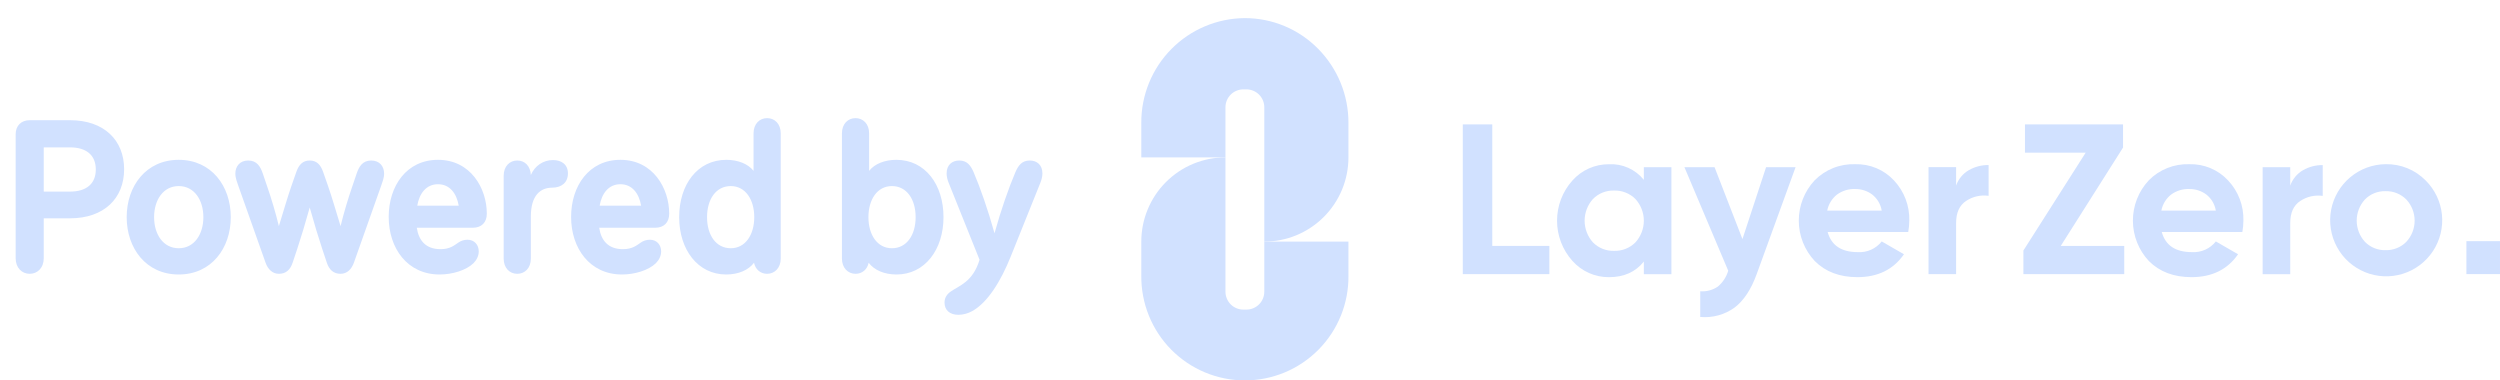 <svg width="138" height="21" viewBox="0 0 138 21" fill="none" xmlns="http://www.w3.org/2000/svg">
<path d="M2.415 10.576V8.135H3.865C4.754 8.135 5.288 8.555 5.288 9.356C5.288 10.157 4.754 10.576 3.865 10.576H2.415ZM2.415 12.051H3.865C5.746 12.051 6.852 10.945 6.852 9.343C6.852 7.741 5.746 6.635 3.865 6.635H1.64C1.17 6.635 0.864 6.94 0.864 7.411V14.25C0.864 14.784 1.208 15.114 1.64 15.114C2.072 15.114 2.415 14.784 2.415 14.25V12.051ZM9.866 13.703C9.014 13.703 8.506 12.941 8.506 11.987C8.506 11.034 9.014 10.271 9.866 10.271C10.718 10.271 11.226 11.034 11.226 11.987C11.226 12.941 10.718 13.703 9.866 13.703ZM9.866 15.152C11.671 15.152 12.739 13.703 12.739 11.987C12.739 10.271 11.671 8.822 9.866 8.822C8.061 8.822 6.993 10.271 6.993 11.987C6.993 13.703 8.061 15.152 9.866 15.152ZM17.097 11.453C17.351 12.368 17.567 13.068 17.784 13.729L18.038 14.492C18.165 14.886 18.407 15.114 18.8 15.114C19.157 15.114 19.411 14.86 19.538 14.492L21.038 10.258C21.102 10.068 21.203 9.826 21.203 9.585C21.203 9.19 20.962 8.86 20.491 8.86C20.008 8.86 19.817 9.203 19.69 9.572L19.423 10.36C19.22 10.945 18.979 11.746 18.8 12.483C18.546 11.657 18.33 10.907 18.114 10.284L17.834 9.483C17.695 9.089 17.479 8.86 17.097 8.86C16.716 8.86 16.5 9.089 16.36 9.483L16.08 10.284C15.864 10.907 15.648 11.657 15.394 12.483C15.216 11.746 14.974 10.945 14.771 10.36L14.504 9.572C14.377 9.203 14.186 8.86 13.703 8.86C13.232 8.86 12.991 9.19 12.991 9.585C12.991 9.826 13.093 10.068 13.156 10.258L14.656 14.492C14.783 14.86 15.038 15.114 15.394 15.114C15.788 15.114 16.029 14.886 16.156 14.492L16.411 13.729C16.627 13.068 16.843 12.368 17.097 11.453ZM23.033 11.352C23.147 10.678 23.529 10.169 24.177 10.169C24.825 10.169 25.207 10.678 25.321 11.352H23.033ZM23.007 12.572H26.096C26.579 12.572 26.872 12.28 26.872 11.796C26.872 10.398 25.982 8.822 24.177 8.822C22.448 8.822 21.456 10.258 21.456 11.975C21.456 13.703 22.486 15.152 24.266 15.152C24.965 15.152 25.728 14.924 26.135 14.53C26.312 14.352 26.427 14.123 26.427 13.881C26.427 13.513 26.185 13.233 25.804 13.233C25.613 13.233 25.435 13.296 25.308 13.386C25.079 13.538 24.851 13.754 24.317 13.754C23.49 13.754 23.109 13.258 23.007 12.572ZM29.303 9.661C29.278 9.165 28.973 8.86 28.553 8.86C28.134 8.86 27.803 9.178 27.803 9.699V14.275C27.803 14.797 28.134 15.114 28.553 15.114C28.973 15.114 29.303 14.797 29.303 14.275V11.949C29.303 10.78 29.837 10.36 30.473 10.36C30.994 10.36 31.35 10.08 31.35 9.572C31.35 9.089 31.007 8.835 30.524 8.835C29.99 8.835 29.519 9.152 29.303 9.661ZM33.101 11.352C33.216 10.678 33.597 10.169 34.245 10.169C34.894 10.169 35.275 10.678 35.389 11.352H33.101ZM33.076 12.572H36.165C36.648 12.572 36.94 12.28 36.94 11.796C36.94 10.398 36.051 8.822 34.245 8.822C32.517 8.822 31.525 10.258 31.525 11.975C31.525 13.703 32.555 15.152 34.334 15.152C35.034 15.152 35.796 14.924 36.203 14.53C36.381 14.352 36.495 14.123 36.495 13.881C36.495 13.513 36.254 13.233 35.873 13.233C35.682 13.233 35.504 13.296 35.377 13.386C35.148 13.538 34.919 13.754 34.385 13.754C33.559 13.754 33.178 13.258 33.076 12.572ZM40.338 13.703C39.524 13.703 39.029 12.979 39.029 11.987C39.029 10.996 39.524 10.271 40.338 10.271C41.151 10.271 41.635 11.021 41.635 11.987C41.635 12.953 41.151 13.703 40.338 13.703ZM41.622 14.504C41.698 14.873 41.978 15.114 42.346 15.114C42.766 15.114 43.096 14.784 43.096 14.275V7.36C43.096 6.839 42.766 6.521 42.346 6.521C41.927 6.521 41.596 6.839 41.596 7.36V9.432C41.291 9.038 40.719 8.822 40.096 8.822C38.495 8.822 37.49 10.195 37.49 11.987C37.49 13.78 38.52 15.152 40.084 15.152C40.757 15.152 41.317 14.911 41.622 14.504ZM47.95 14.504C48.255 14.911 48.814 15.152 49.488 15.152C51.052 15.152 52.081 13.78 52.081 11.987C52.081 10.195 51.077 8.822 49.475 8.822C48.853 8.822 48.281 9.038 47.975 9.432V7.36C47.975 6.839 47.645 6.521 47.225 6.521C46.806 6.521 46.475 6.839 46.475 7.36V14.275C46.475 14.784 46.806 15.114 47.225 15.114C47.594 15.114 47.874 14.873 47.95 14.504ZM49.234 13.703C48.42 13.703 47.937 12.953 47.937 11.987C47.937 11.021 48.42 10.271 49.234 10.271C50.047 10.271 50.543 10.996 50.543 11.987C50.543 12.979 50.047 13.703 49.234 13.703ZM54.897 12.877C54.541 11.593 54.109 10.36 53.74 9.496C53.587 9.152 53.397 8.86 52.952 8.86C52.558 8.86 52.253 9.101 52.253 9.572C52.253 9.75 52.303 9.94 52.367 10.093L54.071 14.339C53.702 15.572 52.926 15.775 52.481 16.093C52.278 16.233 52.138 16.424 52.138 16.703C52.138 17.11 52.418 17.377 52.901 17.377C53.168 17.377 53.435 17.301 53.664 17.174C54.515 16.703 55.24 15.534 55.787 14.174L57.427 10.093C57.49 9.94 57.541 9.75 57.541 9.572C57.541 9.101 57.236 8.86 56.842 8.86C56.397 8.86 56.206 9.152 56.054 9.496C55.685 10.36 55.253 11.593 54.897 12.877Z" fill="#D1E1FF"/>
<path d="M68.717 1C67.963 1.004 67.216 1.156 66.52 1.449C65.825 1.741 65.193 2.168 64.662 2.705C64.131 3.241 63.711 3.877 63.426 4.576C63.141 5.276 62.996 6.024 63 6.779V8.688H67.645V5.922C67.645 5.793 67.671 5.664 67.72 5.544C67.77 5.424 67.843 5.315 67.934 5.223C68.026 5.131 68.135 5.058 68.255 5.009C68.375 4.959 68.504 4.933 68.633 4.933H68.801C68.931 4.933 69.059 4.959 69.179 5.009C69.299 5.058 69.408 5.131 69.5 5.223C69.591 5.315 69.664 5.424 69.714 5.544C69.764 5.664 69.789 5.793 69.789 5.922V13.336C70.399 13.336 71.003 13.216 71.567 12.983C72.13 12.749 72.642 12.407 73.074 11.975C73.505 11.543 73.847 11.031 74.081 10.467C74.314 9.903 74.434 9.299 74.434 8.688V6.779C74.438 5.249 73.835 3.78 72.76 2.693C72.232 2.156 71.603 1.731 70.908 1.44C70.214 1.149 69.469 1 68.717 1Z" fill="#D1E1FF"/>
<path d="M68.801 17.09H68.634C68.504 17.09 68.375 17.065 68.255 17.015C68.135 16.965 68.026 16.892 67.935 16.801C67.843 16.709 67.77 16.6 67.721 16.48C67.671 16.36 67.645 16.231 67.645 16.101V8.688C67.035 8.687 66.431 8.808 65.868 9.041C65.304 9.275 64.792 9.617 64.361 10.049C63.929 10.48 63.587 10.993 63.354 11.557C63.12 12.121 63 12.725 63 13.336V15.218C62.993 15.974 63.135 16.725 63.419 17.426C63.702 18.127 64.122 18.764 64.654 19.302C65.186 19.839 65.818 20.266 66.516 20.557C67.213 20.848 67.962 20.998 68.717 20.998C69.473 20.998 70.221 20.848 70.919 20.557C71.616 20.266 72.249 19.839 72.781 19.302C73.312 18.764 73.732 18.127 74.016 17.426C74.3 16.725 74.442 15.974 74.434 15.218V13.336H69.789V16.101C69.789 16.231 69.764 16.36 69.714 16.48C69.665 16.6 69.592 16.709 69.5 16.801C69.408 16.893 69.299 16.965 69.179 17.015C69.059 17.065 68.931 17.09 68.801 17.09Z" fill="#D1E1FF"/>
<path d="M82.374 6.867H80.746V15.132H85.525V13.574H82.374L82.374 6.867Z" fill="#D1E1FF"/>
<path d="M90.74 9.927C90.51 9.642 90.216 9.415 89.882 9.265C89.547 9.115 89.182 9.047 88.816 9.066C88.434 9.063 88.056 9.142 87.707 9.297C87.358 9.453 87.046 9.682 86.793 9.969C86.249 10.578 85.949 11.366 85.949 12.183C85.949 12.999 86.249 13.787 86.793 14.397C87.046 14.683 87.358 14.912 87.707 15.068C88.056 15.224 88.434 15.303 88.816 15.3C89.642 15.3 90.283 15.012 90.74 14.438V15.135H92.262V9.231H90.74V9.927ZM90.274 13.381C90.12 13.535 89.937 13.656 89.735 13.736C89.533 13.816 89.317 13.854 89.1 13.847C88.883 13.854 88.668 13.816 88.467 13.736C88.266 13.656 88.084 13.535 87.931 13.381C87.635 13.052 87.471 12.625 87.471 12.183C87.471 11.74 87.635 11.313 87.931 10.984C88.084 10.83 88.266 10.709 88.467 10.629C88.668 10.549 88.883 10.511 89.1 10.518C89.317 10.511 89.533 10.55 89.735 10.63C89.937 10.71 90.12 10.83 90.274 10.984C90.573 11.311 90.74 11.739 90.74 12.183C90.74 12.626 90.573 13.054 90.274 13.381Z" fill="#D1E1FF"/>
<path d="M96.183 13.198L94.644 9.23H92.981L95.398 14.945C95.297 15.286 95.098 15.59 94.826 15.819C94.54 16.013 94.197 16.105 93.853 16.079V17.496C94.524 17.558 95.196 17.375 95.744 16.982C96.25 16.599 96.657 15.987 96.964 15.144L99.115 9.231H97.487L96.183 13.198Z" fill="#D1E1FF"/>
<path d="M102.408 9.064C101.993 9.05 101.579 9.121 101.193 9.275C100.808 9.428 100.458 9.66 100.166 9.956C99.603 10.562 99.291 11.359 99.293 12.187C99.295 13.014 99.611 13.81 100.178 14.413C100.768 15.003 101.55 15.298 102.526 15.299C103.658 15.299 104.516 14.877 105.098 14.035L103.871 13.327C103.715 13.525 103.513 13.682 103.283 13.785C103.053 13.888 102.801 13.933 102.549 13.917C101.645 13.917 101.09 13.547 100.886 12.807H105.334C105.372 12.601 105.392 12.391 105.393 12.181C105.415 11.359 105.112 10.561 104.549 9.962C104.277 9.668 103.945 9.436 103.575 9.282C103.206 9.127 102.808 9.053 102.408 9.064ZM100.862 11.627C100.93 11.28 101.118 10.968 101.393 10.747C101.686 10.53 102.044 10.42 102.407 10.434C102.74 10.43 103.065 10.533 103.334 10.729C103.62 10.95 103.812 11.27 103.871 11.626L100.862 11.627Z" fill="#D1E1FF"/>
<path d="M107.977 10.243V9.227H106.455V15.131H107.977V12.309C107.977 11.742 108.16 11.337 108.526 11.093C108.892 10.849 109.335 10.748 109.771 10.809V9.11C109.388 9.105 109.011 9.203 108.679 9.393C108.351 9.583 108.102 9.885 107.977 10.243Z" fill="#D1E1FF"/>
<path d="M117.192 8.145V6.867H111.779V8.426H115.13L111.691 13.83V15.132H117.258V13.574H113.754L117.192 8.145Z" fill="#D1E1FF"/>
<path d="M120.851 9.064C120.436 9.05 120.023 9.121 119.637 9.275C119.251 9.428 118.901 9.66 118.61 9.956C118.046 10.562 117.734 11.359 117.736 12.187C117.739 13.014 118.055 13.81 118.621 14.413C119.211 15.003 119.994 15.298 120.969 15.299C122.102 15.299 122.959 14.877 123.541 14.035L122.314 13.327C122.158 13.525 121.957 13.682 121.726 13.785C121.496 13.888 121.245 13.933 120.993 13.917C120.088 13.917 119.534 13.547 119.329 12.807H123.778C123.815 12.601 123.835 12.391 123.836 12.181C123.859 11.359 123.556 10.561 122.993 9.962C122.72 9.668 122.388 9.436 122.019 9.282C121.65 9.127 121.252 9.053 120.851 9.064ZM119.306 11.627C119.373 11.28 119.561 10.968 119.837 10.747C120.13 10.53 120.487 10.42 120.851 10.434C121.184 10.43 121.509 10.533 121.778 10.729C122.064 10.95 122.255 11.27 122.314 11.626L119.306 11.627Z" fill="#D1E1FF"/>
<path d="M126.421 10.247V9.231H124.898V15.135H126.421V12.313C126.421 11.746 126.603 11.341 126.969 11.097C127.335 10.852 127.778 10.752 128.214 10.813V9.113C127.831 9.109 127.454 9.206 127.123 9.397C126.795 9.587 126.546 9.889 126.421 10.247Z" fill="#D1E1FF"/>
<path d="M131.683 9.063C130.969 9.071 130.28 9.326 129.732 9.785C129.185 10.244 128.813 10.878 128.679 11.58C128.546 12.282 128.66 13.009 129.001 13.637C129.342 14.265 129.89 14.755 130.552 15.024C131.213 15.294 131.948 15.326 132.63 15.115C133.312 14.904 133.901 14.463 134.295 13.868C134.69 13.272 134.866 12.558 134.795 11.847C134.723 11.136 134.407 10.472 133.902 9.967C133.613 9.672 133.268 9.44 132.886 9.285C132.505 9.129 132.095 9.054 131.683 9.063ZM132.828 13.349C132.679 13.5 132.5 13.619 132.303 13.698C132.106 13.777 131.896 13.815 131.683 13.809C131.472 13.815 131.262 13.777 131.066 13.698C130.87 13.619 130.692 13.5 130.544 13.349C130.252 13.03 130.09 12.613 130.09 12.18C130.09 11.748 130.252 11.331 130.544 11.011C130.692 10.86 130.87 10.742 131.066 10.662C131.262 10.583 131.472 10.546 131.683 10.552C131.896 10.546 132.106 10.584 132.303 10.663C132.5 10.742 132.679 10.861 132.828 11.011C133.124 11.329 133.288 11.746 133.288 12.18C133.288 12.614 133.124 13.032 132.828 13.349Z" fill="#D1E1FF"/>
<path d="M137.999 13.312H136.146V15.131H137.999V13.312Z" fill="#D1E1FF"/>
</svg>
